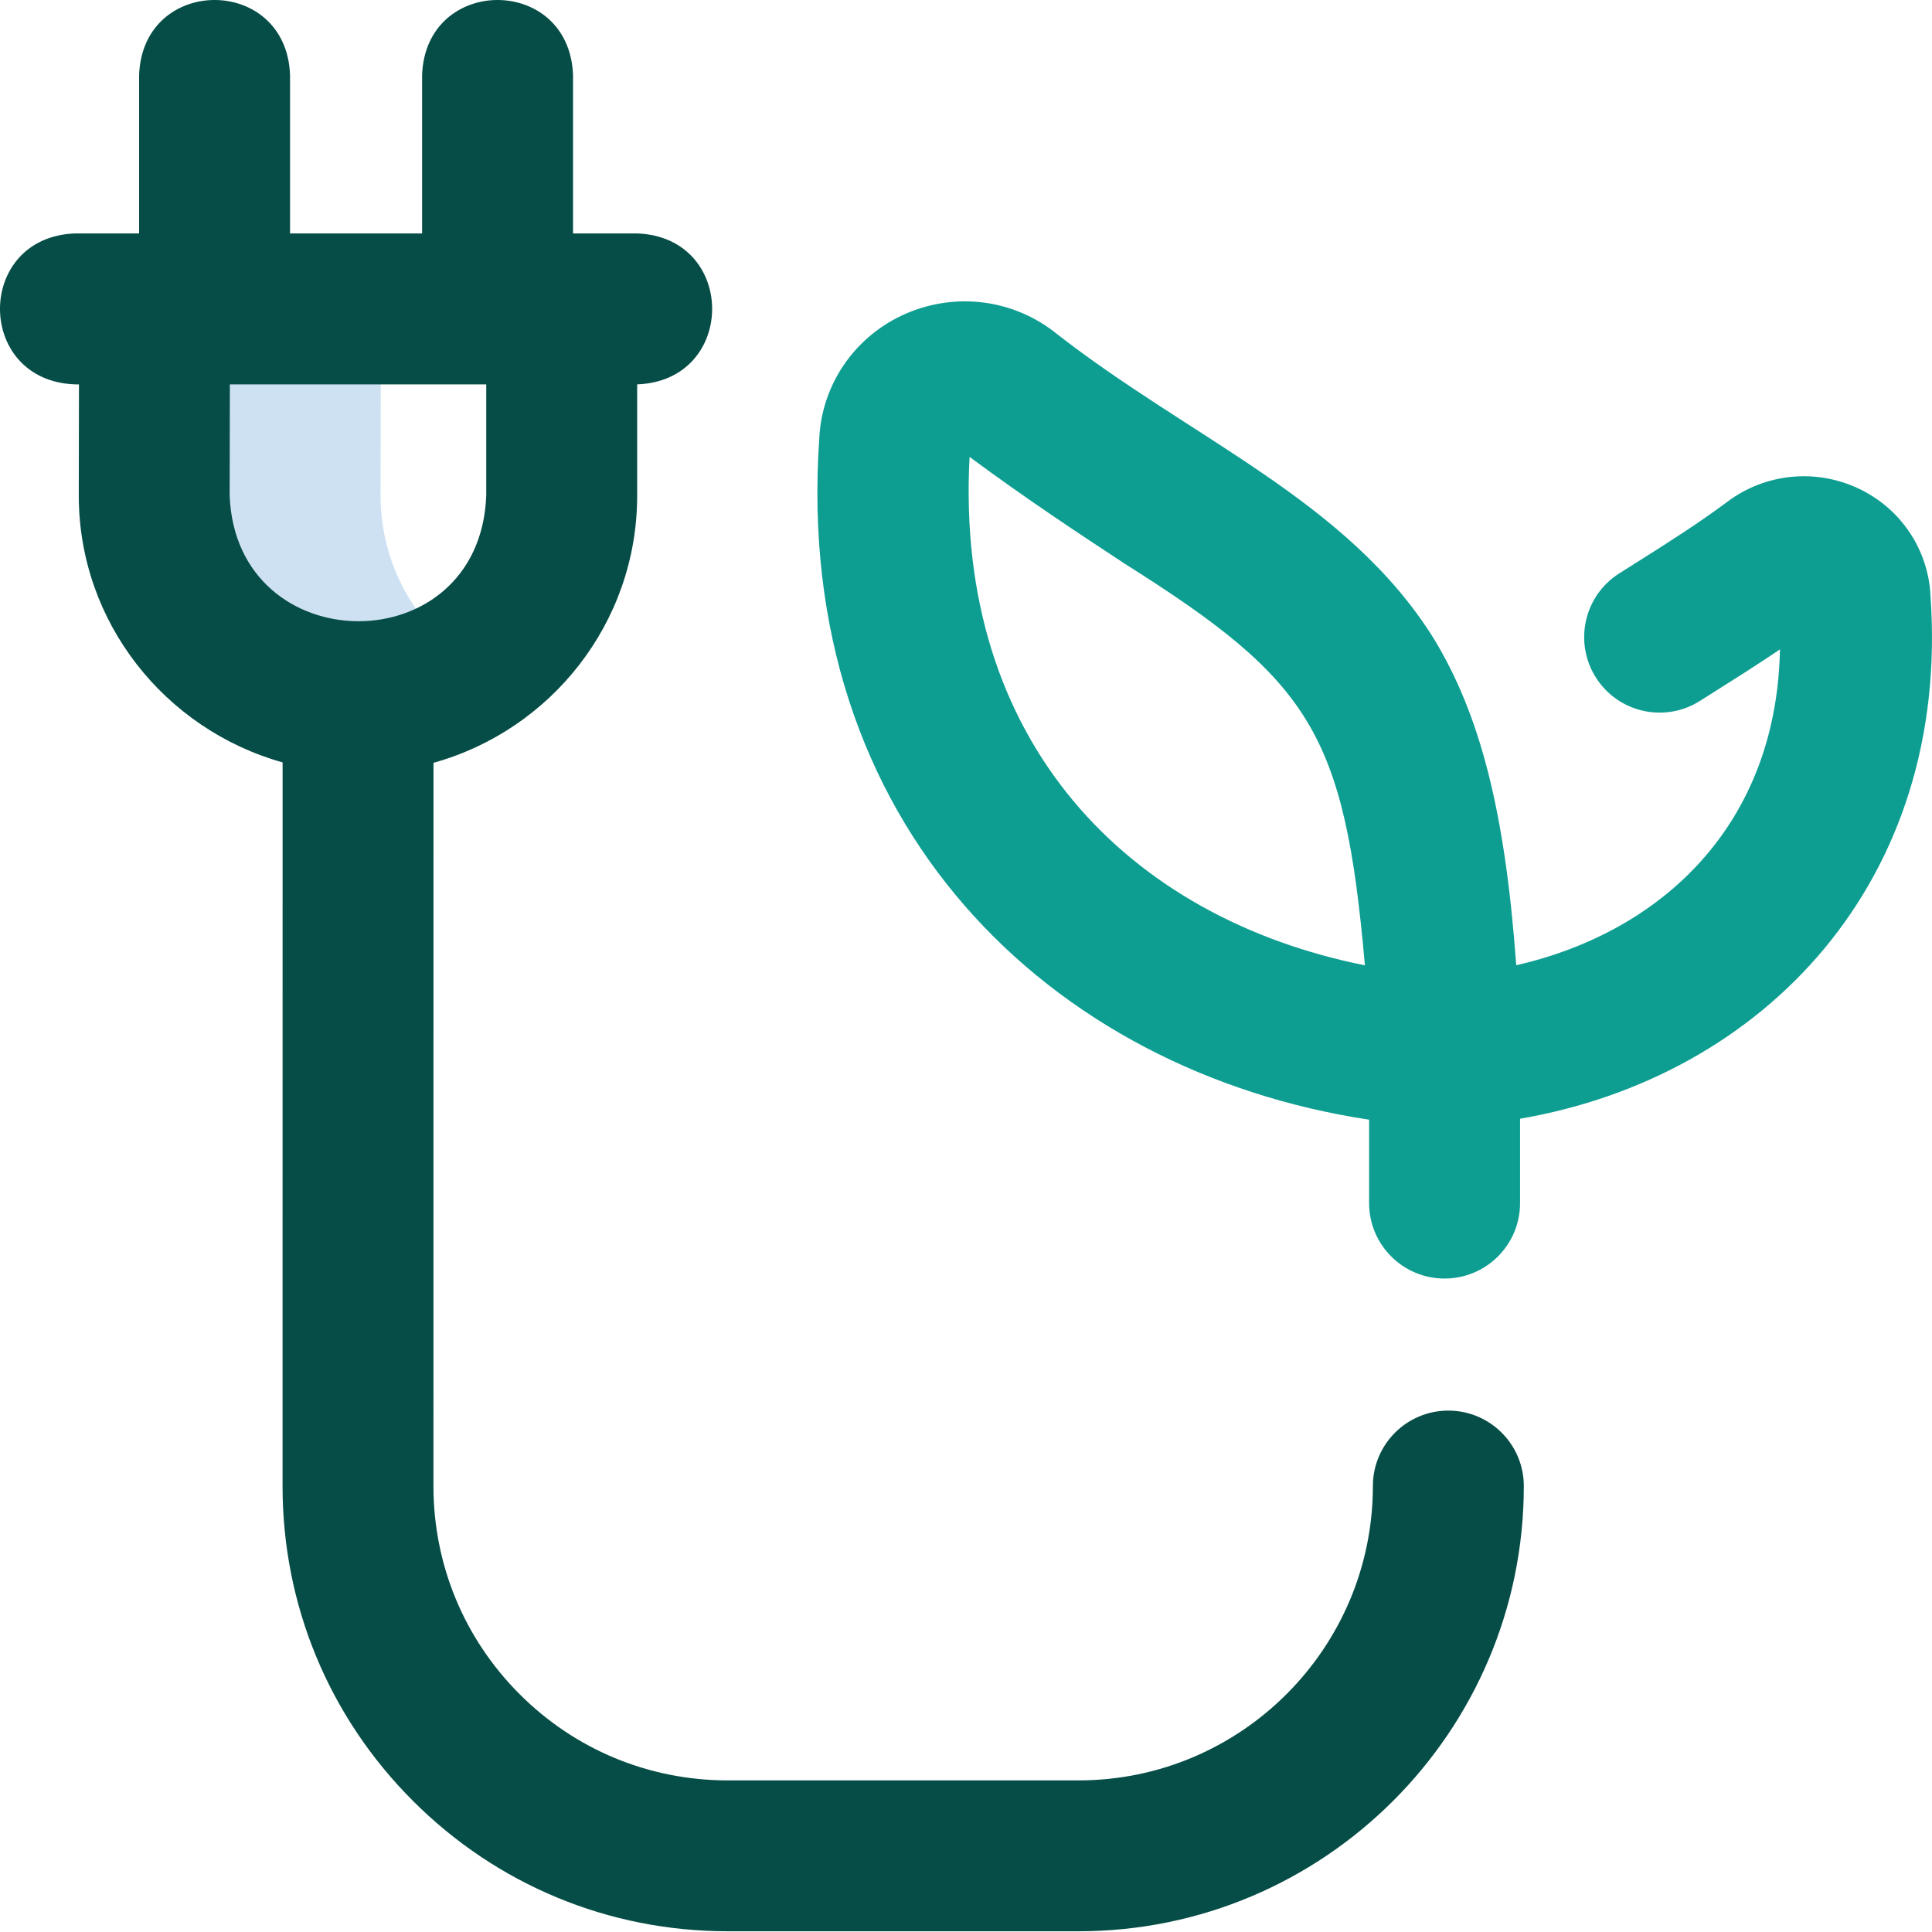 <svg width="40" height="40" viewBox="0 0 40 40" fill="none" xmlns="http://www.w3.org/2000/svg">
<path d="M7.879 10.262L7.886 6.562H3.199L3.192 10.262C3.192 12.58 5.114 14.441 7.432 14.441C8.297 14.441 9.101 14.182 9.769 13.736C8.634 12.988 7.879 11.715 7.879 10.262Z" fill="#CEE1F2"/>
<path d="M29.986 29.205C29.123 29.205 28.424 29.905 28.424 30.767C28.424 34.127 25.691 36.861 22.331 36.861H15.067C13.44 36.861 11.909 36.227 10.758 35.076C9.608 33.925 8.974 32.395 8.974 30.767L8.975 15.793C11.404 15.118 13.192 12.895 13.192 10.262V7.958C15.262 7.881 15.261 4.909 13.192 4.833H11.864V1.552C11.787 -0.518 8.815 -0.517 8.739 1.552V4.833H6.005V1.552C5.928 -0.518 2.956 -0.517 2.88 1.552V4.833H1.552C-0.518 4.91 -0.517 7.882 1.552 7.958H1.635L1.631 10.262C1.631 12.885 3.418 15.102 5.851 15.785L5.85 30.767C5.849 33.229 6.808 35.544 8.549 37.285C10.29 39.026 12.605 39.985 15.067 39.985H22.331C27.414 39.985 31.549 35.85 31.549 30.767C31.549 29.905 30.849 29.205 29.986 29.205ZM4.755 10.265L4.759 7.958H10.067V10.262C9.935 13.75 4.889 13.706 4.755 10.265Z" fill="#064D47"/>
<path d="M29.908 26.471C29.046 26.471 28.346 25.772 28.346 24.909V23.182C21.741 22.182 16.413 17.063 16.962 9.081C17.012 7.985 17.665 7.009 18.665 6.535C19.688 6.051 20.883 6.167 21.785 6.839C24.64 9.089 27.888 10.338 29.687 13.225C30.648 14.806 31.163 16.816 31.392 19.984C34.439 19.288 36.784 17.048 36.852 13.445C36.394 13.755 35.949 14.036 35.563 14.279C35.436 14.359 35.315 14.436 35.201 14.508C34.474 14.973 33.508 14.759 33.044 14.032C32.58 13.304 32.793 12.338 33.521 11.874C33.639 11.799 33.764 11.72 33.896 11.637C34.484 11.266 35.151 10.845 35.772 10.382C36.556 9.798 37.596 9.696 38.484 10.117C39.356 10.53 39.926 11.382 39.969 12.339C40.386 18.249 36.517 22.295 31.471 23.162V24.909C31.471 25.772 30.771 26.471 29.908 26.471ZM20.074 9.46C19.759 15.363 23.361 19.006 28.259 19.986C27.835 15.178 27.146 14.105 23.291 11.674C22.353 11.057 21.295 10.362 20.074 9.46Z" fill="#0D9E91"/>
</svg>
